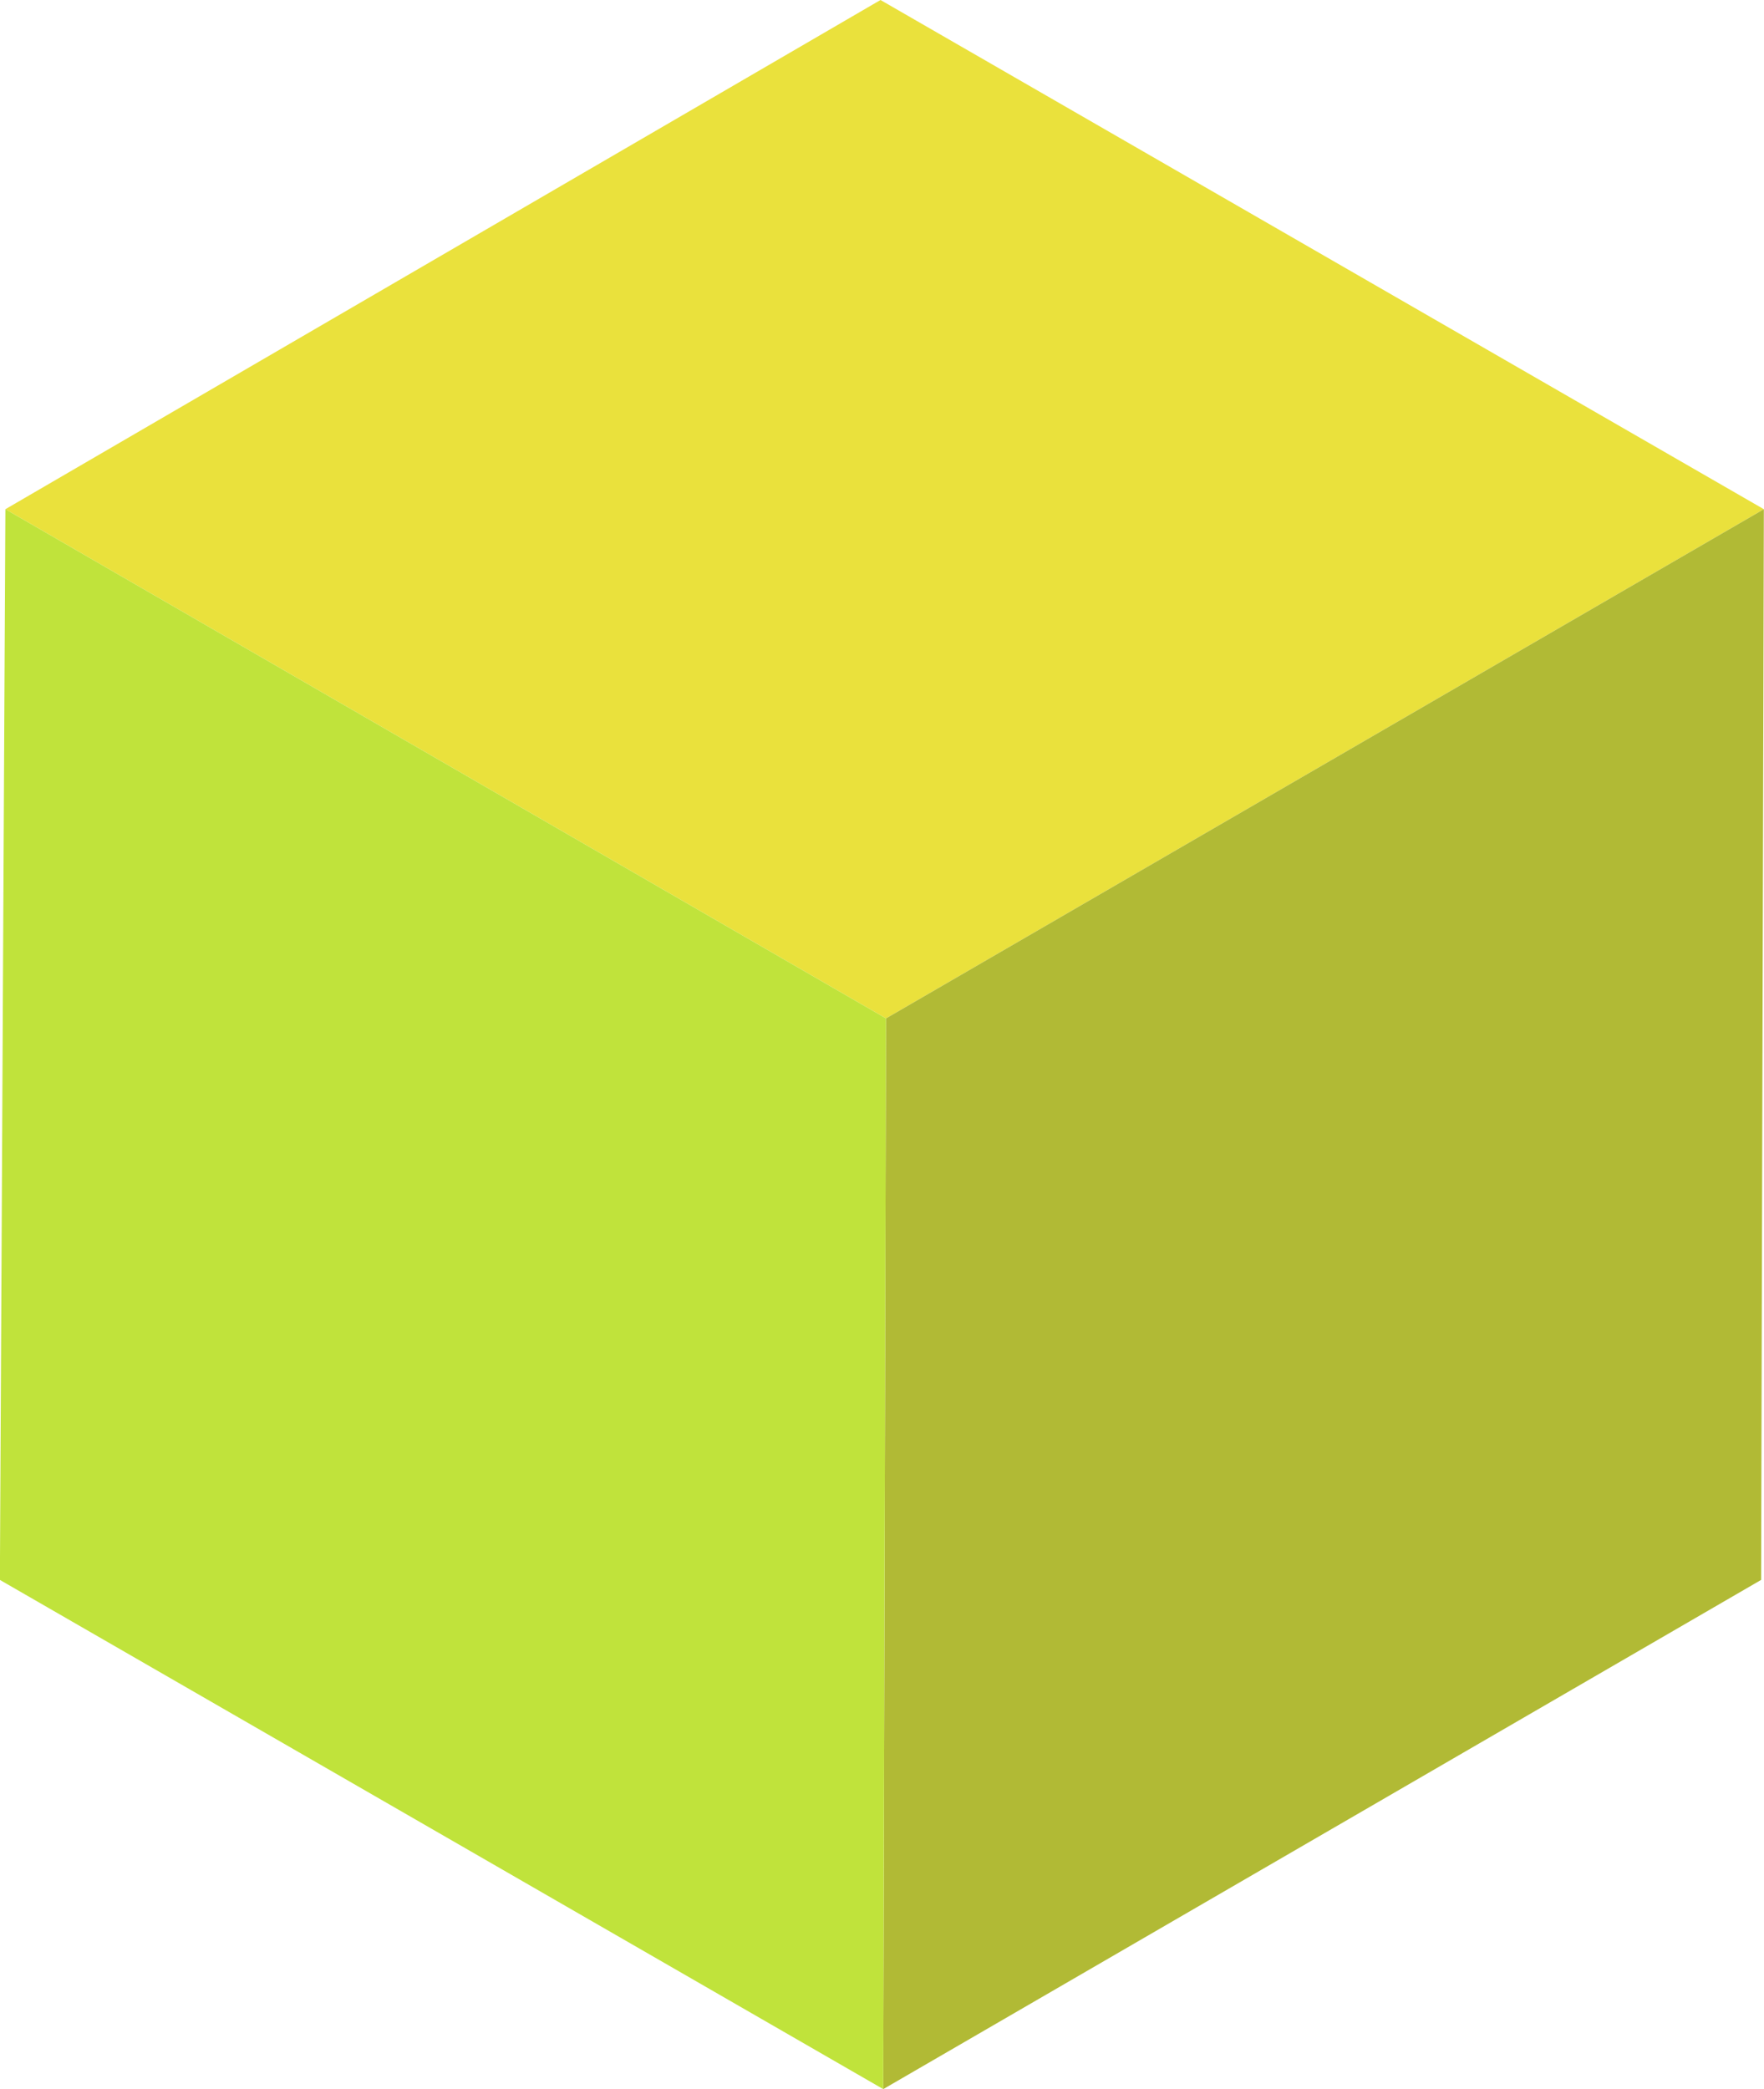 <?xml version="1.0" encoding="UTF-8" standalone="no"?>
<svg
   viewBox="0 0 84.453 100"
   version="1.1"
   id="svg161"
   width="84.453"
   height="100"
   xmlns="http://www.w3.org/2000/svg"
   xmlns:svg="http://www.w3.org/2000/svg">
  <defs
     id="defs165" />
  <polygon
     points="25.2,3.7 22,1.85 25.18,0 28.39,1.85 "
     style="isolation:isolate;fill:#eae13c;fill-opacity:1"
     id="polygon73"
     transform="matrix(13.175,0,0,13.175,-289.592,0)" />
  <polygon
     points="28.38,5.74 25.19,7.59 25.2,3.7 28.39,1.85 "
     style="isolation:isolate;fill:#b1ba35;fill-opacity:1"
     id="polygon75"
     transform="matrix(13.175,0,0,13.175,-289.592,0)" />
  <polygon
     points="25.19,7.59 21.98,5.74 22,1.85 25.2,3.7 "
     style="isolation:isolate;fill:#c0e33b;fill-opacity:1"
     id="polygon77"
     transform="matrix(13.175,0,0,13.175,-289.592,0)" />
</svg>
